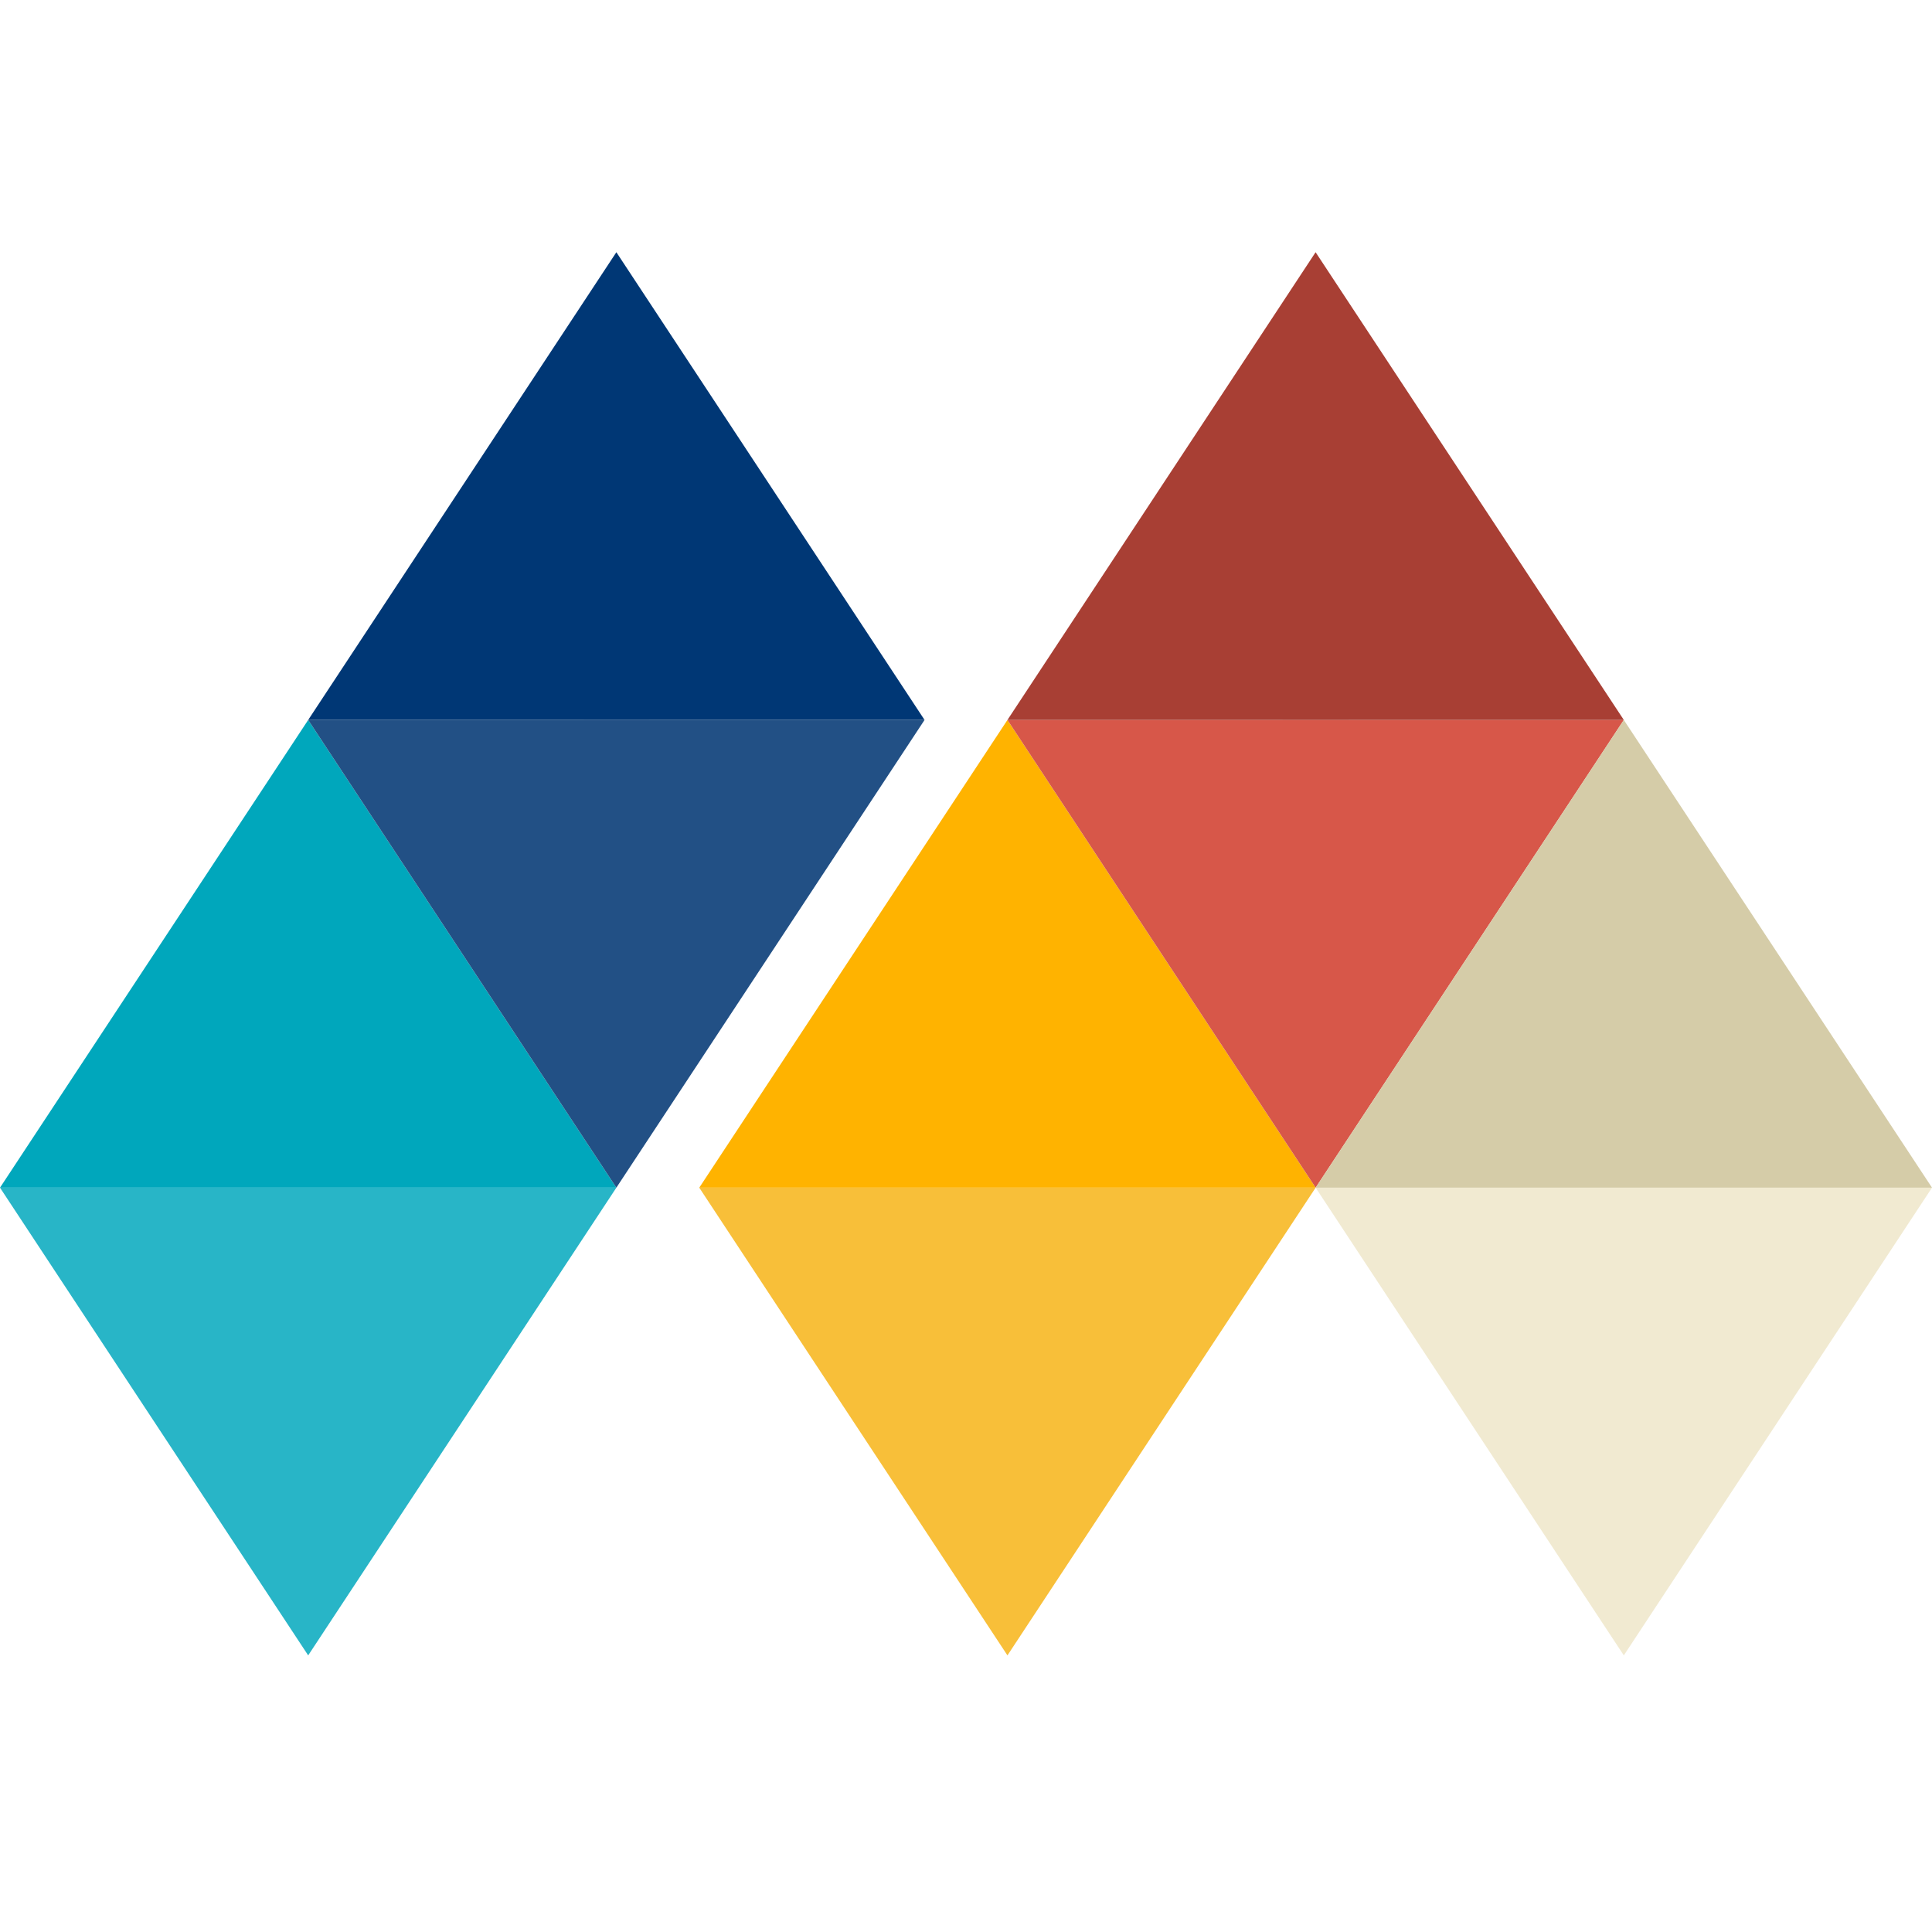 <?xml version="1.0" encoding="UTF-8" standalone="no"?>
<!DOCTYPE svg PUBLIC "-//W3C//DTD SVG 1.1//EN" "http://www.w3.org/Graphics/SVG/1.1/DTD/svg11.dtd">
<svg version="1.1" xmlns="http://www.w3.org/2000/svg" xmlns:xlink="http://www.w3.org/1999/xlink" preserveAspectRatio="xMidYMid meet" viewBox="0 0 640 640" width="640" height="640"><defs><path d="M384.77 315.96L435.82 393.43L333.73 393.43L231.64 393.43L282.68 315.96L333.73 238.49L384.77 315.96Z" id="a3GOQePwt"></path><path d="M486.86 315.96L435.82 393.43L384.77 315.96L333.73 238.49L435.81 238.48L537.91 238.49L486.86 315.96Z" id="c2MAHvmkIq"></path><path d="M384.77 470.9L333.73 548.37L282.68 470.9L231.64 393.43L333.72 393.43L435.82 393.43L384.77 470.9Z" id="eYVuOGKk8"></path><path d="M588.96 470.9L537.91 548.37L486.86 470.9L435.82 393.43L537.91 393.43L640 393.43L588.96 470.9Z" id="cZWV8MpQ"></path><path d="M588.96 315.96L640 393.43L537.91 393.43L435.82 393.43L486.86 315.96L537.91 238.49L588.96 315.96Z" id="b1diVPVzHH"></path><path d="M255.23 161.02L306.27 238.49L204.18 238.49L102.09 238.49L153.13 161.02L204.18 83.55L255.23 161.02Z" id="dmgVTDmWV"></path><path d="M486.86 161.02L537.91 238.49L435.81 238.49L333.73 238.49L384.77 161.02L435.81 83.55L486.86 161.02Z" id="a8KrYBT7un"></path><path d="M153.14 315.96L204.18 393.43L102.09 393.43L0 393.43L51.04 315.96L102.09 238.49L153.14 315.96Z" id="bnr2F7NTT"></path><path d="M255.23 315.96L204.18 393.43L153.14 315.96L102.09 238.49L204.18 238.48L306.27 238.49L255.23 315.96Z" id="b123zY3GRE"></path><path d="M153.14 470.9L102.09 548.37L51.04 470.9L0 393.43L102.09 393.43L204.18 393.43L153.14 470.9Z" id="b1YDpbGH9F"></path></defs><g><g><g><use xlink:href="#a3GOQePwt" opacity="1" fill="#ffb300" fill-opacity="1"></use></g><g><use xlink:href="#c2MAHvmkIq" opacity="1" fill="#d75749" fill-opacity="1"></use></g><g><use xlink:href="#eYVuOGKk8" opacity="1" fill="#f8bf39" fill-opacity="1"></use></g><g><use xlink:href="#cZWV8MpQ" opacity="1" fill="#f1ead1" fill-opacity="1"></use></g><g><use xlink:href="#b1diVPVzHH" opacity="1" fill="#d5cca8" fill-opacity="1"></use></g><g><use xlink:href="#dmgVTDmWV" opacity="1" fill="#003775" fill-opacity="1"></use></g><g><use xlink:href="#a8KrYBT7un" opacity="1" fill="#a83f34" fill-opacity="1"></use></g><g><use xlink:href="#bnr2F7NTT" opacity="1" fill="#00a7bc" fill-opacity="1"></use></g><g><use xlink:href="#b123zY3GRE" opacity="1" fill="#225085" fill-opacity="1"></use><g><use xlink:href="#b123zY3GRE" opacity="1" fill-opacity="0" stroke="#225085" stroke-width="0" stroke-opacity="1"></use></g></g><g><use xlink:href="#b1YDpbGH9F" opacity="1" fill="#28b5c7" fill-opacity="1"></use></g></g></g></svg>